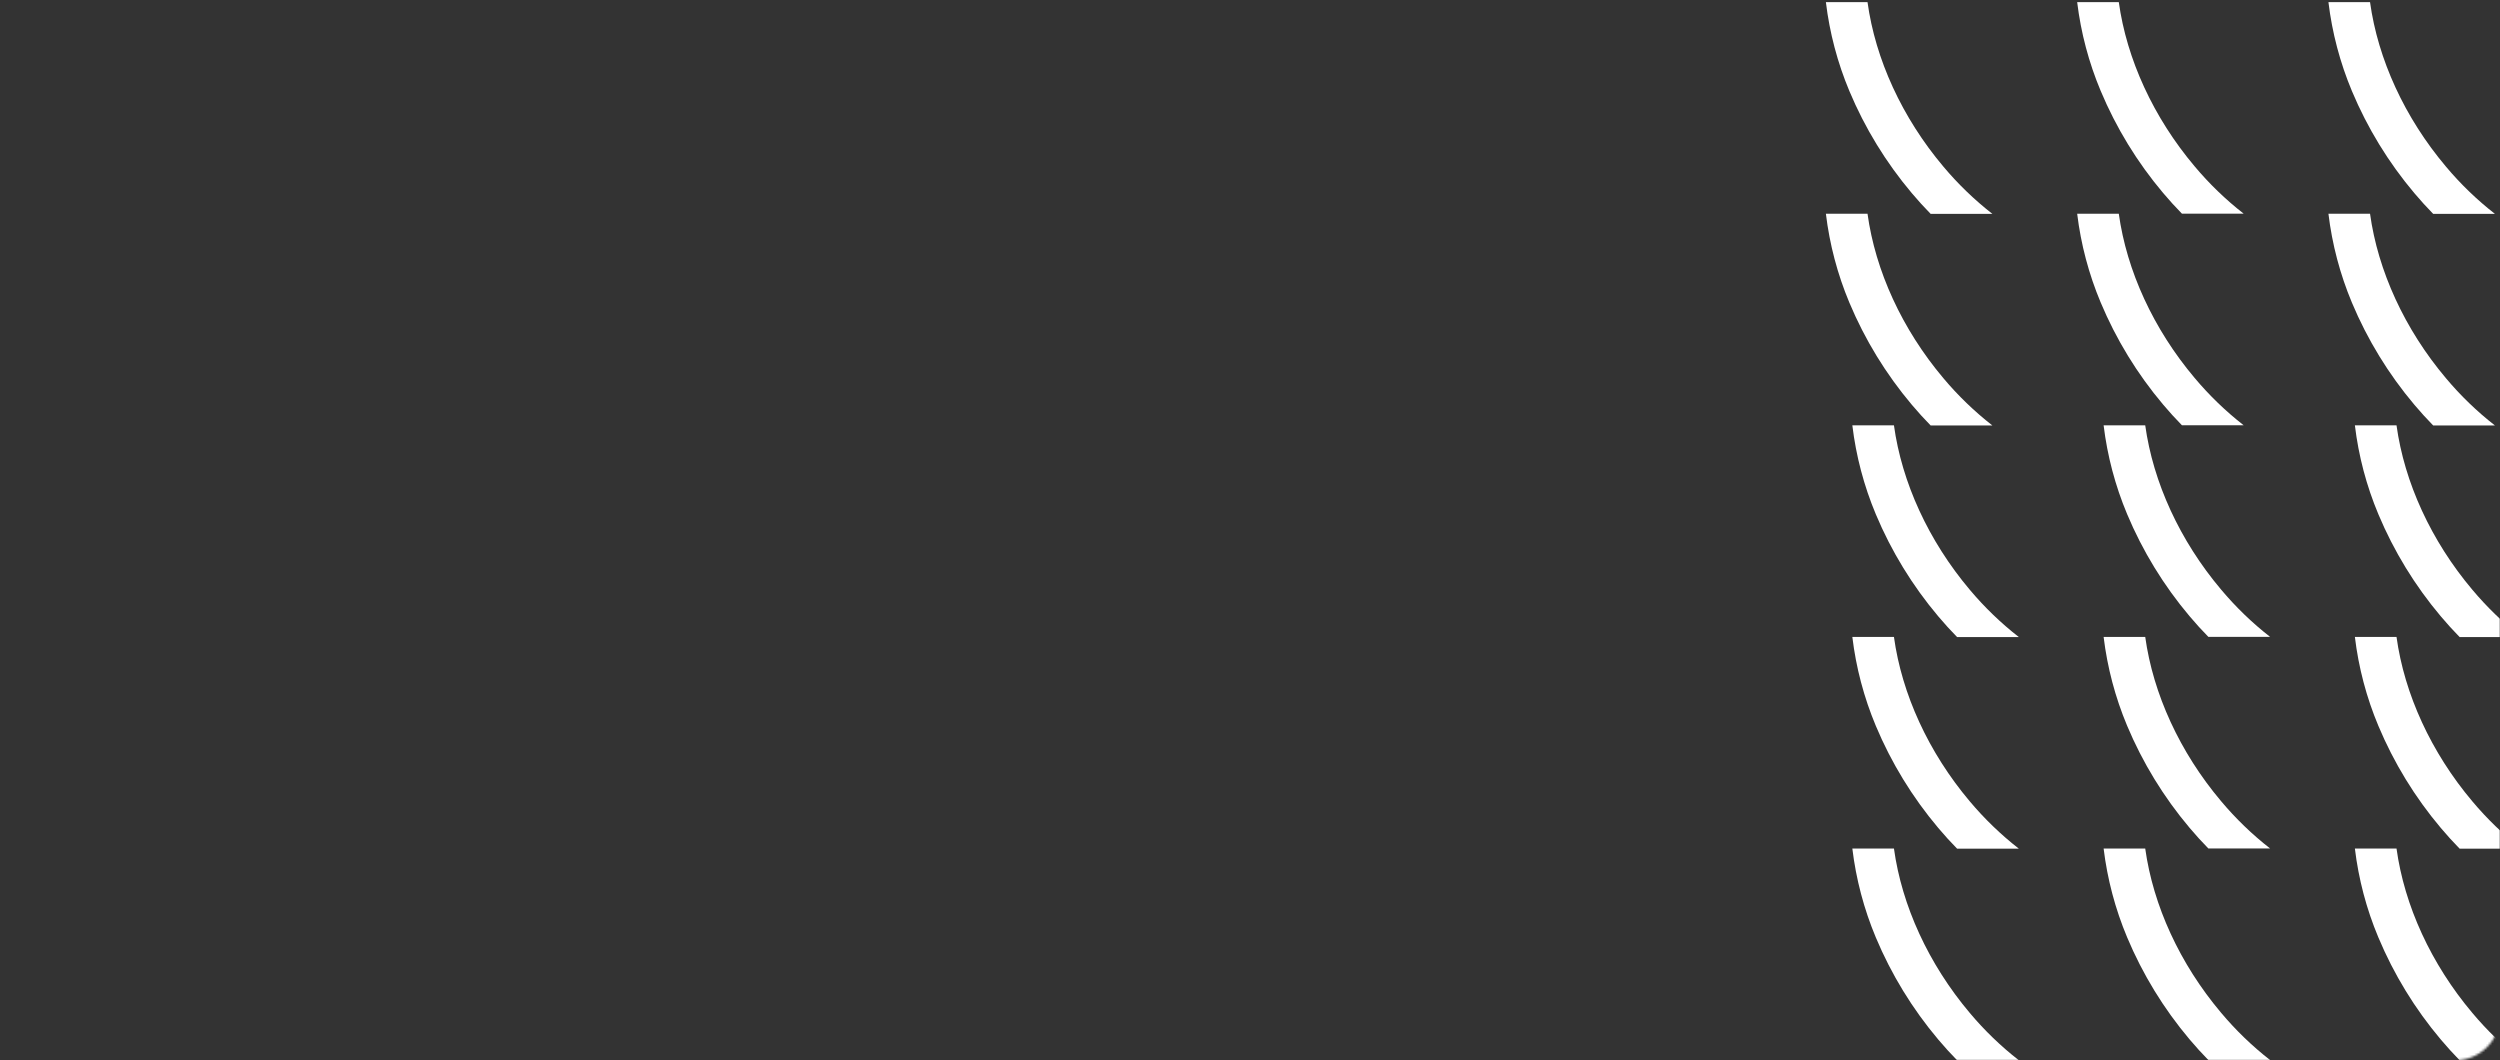 <svg width="1120" height="475" viewBox="0 0 1120 475" fill="none" xmlns="http://www.w3.org/2000/svg">
<rect x="0" y="0" width="1120" height="475" fill="#333333" stroke="none"/>
<mask id="mask0_596_1624" style="mask-type:alpha" maskUnits="userSpaceOnUse" x="0" y="0" width="1120" height="475">
<rect width="1120" height="475" rx="20" fill="#D9D9D9"/>
</mask>
<g mask="url(#mask0_596_1624)">
<path d="M870.635 74.633C852.122 52.675 840.175 26.527 836.648 0.962H818C819.649 14.66 823.188 28.063 828.518 40.789C835.471 57.369 844.905 72.794 856.497 86.537C859.244 89.792 862.057 92.885 864.936 95.818H892.593C884.551 89.546 877.191 82.445 870.635 74.633Z" fill="white"/>
<path d="M941.099 40.702C948.049 57.283 957.483 72.709 969.077 86.451C971.824 89.705 974.637 92.799 977.517 95.731H1005.17C997.123 89.453 989.757 82.343 983.196 74.522C964.709 52.594 952.768 26.49 949.222 0.962H930.574C932.232 14.631 935.773 28.005 941.099 40.702Z" fill="white"/>
<path d="M1095.78 74.633C1077.26 52.675 1065.31 26.527 1061.78 0.962H1043.14C1044.79 14.66 1048.33 28.064 1053.66 40.789C1060.61 57.37 1070.04 72.796 1081.64 86.537C1084.38 89.792 1087.2 92.885 1090.07 95.818H1117.73C1109.69 89.546 1102.33 82.445 1095.78 74.633Z" fill="white"/>
<path d="M870.635 169.428C852.122 147.47 840.175 121.323 836.648 95.757H818C819.649 109.455 823.188 122.859 828.518 135.584C835.471 152.164 844.905 167.59 856.497 181.333C859.244 184.587 862.057 187.681 864.936 190.613H892.593C884.551 184.341 877.191 177.241 870.635 169.428Z" fill="white"/>
<path d="M941.099 135.498C948.049 152.079 957.483 167.505 969.077 181.246C971.824 184.5 974.637 187.594 977.517 190.527H1005.17C997.123 184.248 989.757 177.139 983.196 169.317C964.709 147.39 952.768 121.286 949.222 95.757H930.574C932.232 109.426 935.773 122.8 941.099 135.498Z" fill="white"/>
<path d="M1095.78 169.428C1077.26 147.47 1065.31 121.323 1061.78 95.757H1043.14C1044.79 109.456 1048.33 122.859 1053.66 135.584C1060.61 152.165 1070.04 167.591 1081.64 181.333C1084.38 184.587 1087.2 187.681 1090.07 190.613H1117.73C1109.69 184.341 1102.33 177.241 1095.78 169.428Z" fill="white"/>
<path d="M882.476 264.224C863.964 242.272 852.016 216.124 848.49 190.553H829.848C831.495 204.253 835.035 217.658 840.366 230.386C847.319 246.964 856.753 262.387 868.344 276.128C871.092 279.387 873.905 282.48 876.784 285.409H904.441C896.399 279.133 889.038 272.033 882.476 264.224Z" fill="white"/>
<path d="M952.94 230.306C959.893 246.883 969.327 262.307 980.919 276.048C983.666 279.306 986.479 282.4 989.358 285.328H1017.01C1008.97 279.046 1001.6 271.935 995.038 264.112C976.55 242.191 964.609 216.087 961.064 190.553H942.422C944.077 204.226 947.616 217.604 952.94 230.306Z" fill="white"/>
<path d="M1107.63 264.224C1089.12 242.272 1077.17 216.124 1073.64 190.553H1054.99C1056.63 204.253 1060.17 217.659 1065.51 230.386C1072.46 246.964 1081.89 262.387 1093.49 276.128C1096.23 279.387 1099.05 282.48 1101.92 285.409H1129.58C1121.54 279.134 1114.19 272.034 1107.63 264.224Z" fill="white"/>
<path d="M882.476 359.021C863.964 337.068 852.016 310.921 848.49 285.35H829.848C831.495 299.05 835.035 312.455 840.366 325.183C847.319 341.761 856.753 357.184 868.344 370.925C871.092 374.183 873.905 377.277 876.784 380.206H904.441C896.399 373.93 889.038 366.83 882.476 359.021Z" fill="white"/>
<path d="M952.94 325.102C959.893 341.68 969.327 357.104 980.919 370.844C983.666 374.103 986.479 377.197 989.358 380.125H1017.01C1008.97 373.842 1001.6 366.731 995.038 358.909C976.55 336.988 964.609 310.884 961.064 285.35H942.422C944.077 299.022 947.616 312.4 952.94 325.102Z" fill="white"/>
<path d="M1107.63 359.021C1089.12 337.068 1077.17 310.921 1073.64 285.35H1054.99C1056.63 299.05 1060.17 312.456 1065.51 325.183C1072.46 341.761 1081.89 357.184 1093.49 370.925C1096.23 374.183 1099.05 377.277 1101.92 380.206H1129.58C1121.54 373.931 1114.19 366.831 1107.63 359.021Z" fill="white"/>
<path d="M882.476 453.809C863.964 431.857 852.016 405.71 848.49 380.145H829.848C831.496 393.843 835.036 407.246 840.366 419.972C847.319 436.551 856.753 451.977 868.344 465.72C871.092 468.974 873.905 472.068 876.784 475.001H904.441C896.398 468.725 889.036 461.622 882.476 453.809Z" fill="white"/>
<path d="M952.94 419.885C959.893 436.465 969.327 451.89 980.919 465.633C983.666 468.888 986.479 471.981 989.358 474.914H1017.01C1008.96 468.633 1001.6 461.522 995.038 453.698C976.55 431.777 964.609 405.673 961.064 380.145H942.422C944.077 393.813 947.617 407.187 952.94 419.885Z" fill="white"/>
<path d="M1107.63 453.809C1089.12 431.857 1077.17 405.71 1073.64 380.145H1054.99C1056.63 393.843 1060.17 407.247 1065.51 419.972C1072.46 436.551 1081.89 451.977 1093.49 465.72C1096.23 468.974 1099.05 472.068 1101.92 475.001H1129.58C1121.54 468.726 1114.18 461.623 1107.63 453.809Z" fill="white"/>
</g>
</svg>
